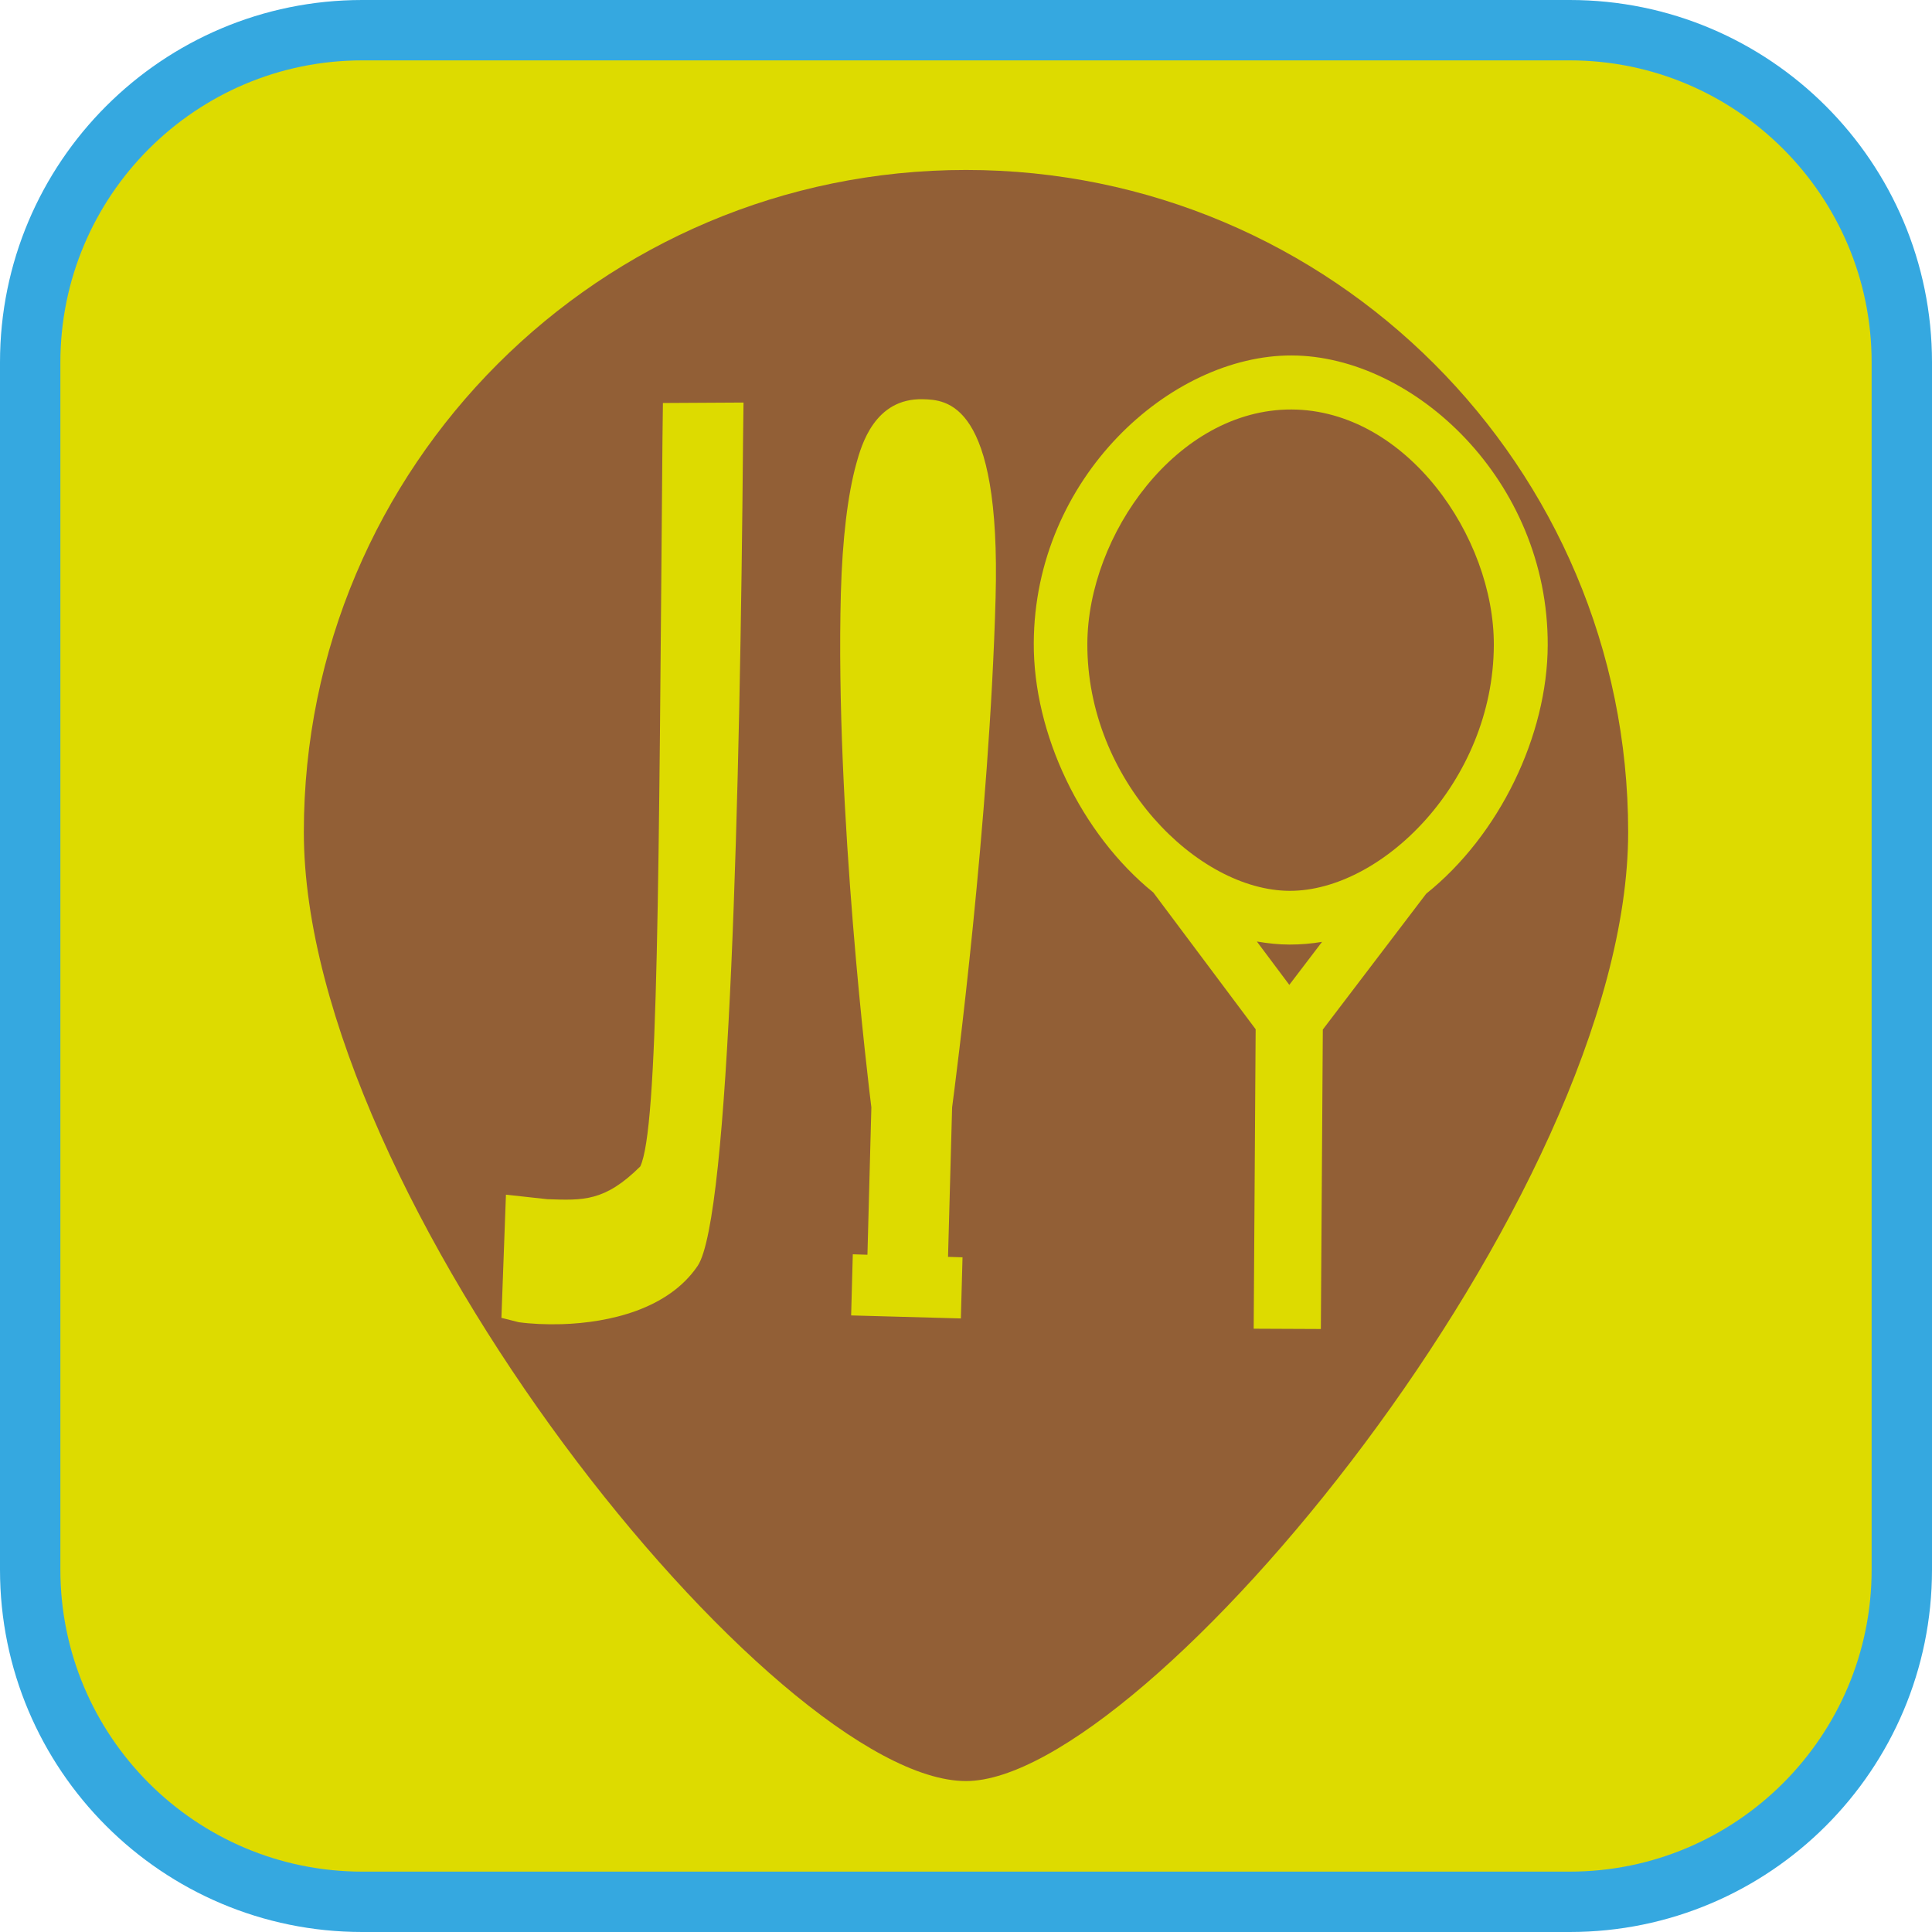 <?xml version="1.0" encoding="UTF-8"?><svg xmlns="http://www.w3.org/2000/svg" viewBox="0 0 128 128"><defs><style>.cls-1{fill:#925f36;}.cls-2{fill:#dddb00;}.cls-3{fill:#35a8e0;}</style></defs><g id="cuadrobase"><g><rect class="cls-2" x="2" y="2" width="124" height="124" rx="22" ry="22"/><path class="cls-3" d="M104,4c11.03,0,20,8.97,20,20V104c0,11.03-8.97,20-20,20H24c-11.03,0-20-8.97-20-20V24C4,12.97,12.97,4,24,4H104m0-4H24C10.75,0,0,10.75,0,24V104c0,13.25,10.75,24,24,24H104c13.25,0,24-10.75,24-24V24c0-13.25-10.75-24-24-24h0Z"/></g></g><g id="figura"><g><path class="cls-1" d="M85.57,27.13c-7.58-.03-13.5,8.31-13.53,15.51-.04,9.04,7.3,16.36,13.4,16.38,6.1,.02,13.49-7.23,13.53-16.27,.03-7.2-5.82-15.59-13.4-15.62Z"/><path class="cls-1" d="M83.28,62.39l2.14,2.86,2.17-2.85c-.7,.12-1.42,.18-2.15,.18-.73,0-1.45-.08-2.15-.2Z"/><path class="cls-1" d="M64,11.26c-24.23,0-43.87,19.64-43.87,43.87s31.26,62.87,43.87,62.87c11.9,0,43.87-38.64,43.87-62.87S88.23,11.26,64,11.26Zm-14.77,17.84c-.2,23.25-.88,51.62-3.01,54.77-1.94,2.86-5.83,3.76-9,3.86-1.06,.03-2.05-.02-2.85-.13l-1.15-.29,.3-8.16,2.74,.3c2.37,.08,3.8,.17,6.16-2.17,1.2-2.54,1.22-19.02,1.47-48.15l.03-2.43,5.34-.03-.03,2.42Zm16.73,10.51c-.4,14.78-2.66,32.08-2.88,33.76l-.27,9.9,.96,.03-.11,4.05-7.27-.2,.11-4.05,.97,.03,.26-9.76c-.17-1.35-2.41-19.69-2.02-34.1,.1-3.54,.45-6.5,1.03-8.58,.33-1.18,1.2-4.32,4.4-4.24,1.55,.04,5.18,.14,4.82,13.17Zm28.53,19.6l-6.85,9-.13,19.84-4.45-.02,.13-19.84-6.78-9.06c-4.82-3.91-7.95-10.54-7.92-16.52,.04-10.95,9.06-19.09,17.1-19.06,8.04,.03,16.99,8.25,16.95,19.2-.02,5.98-3.2,12.58-8.05,16.46Z"/></g></g></svg>